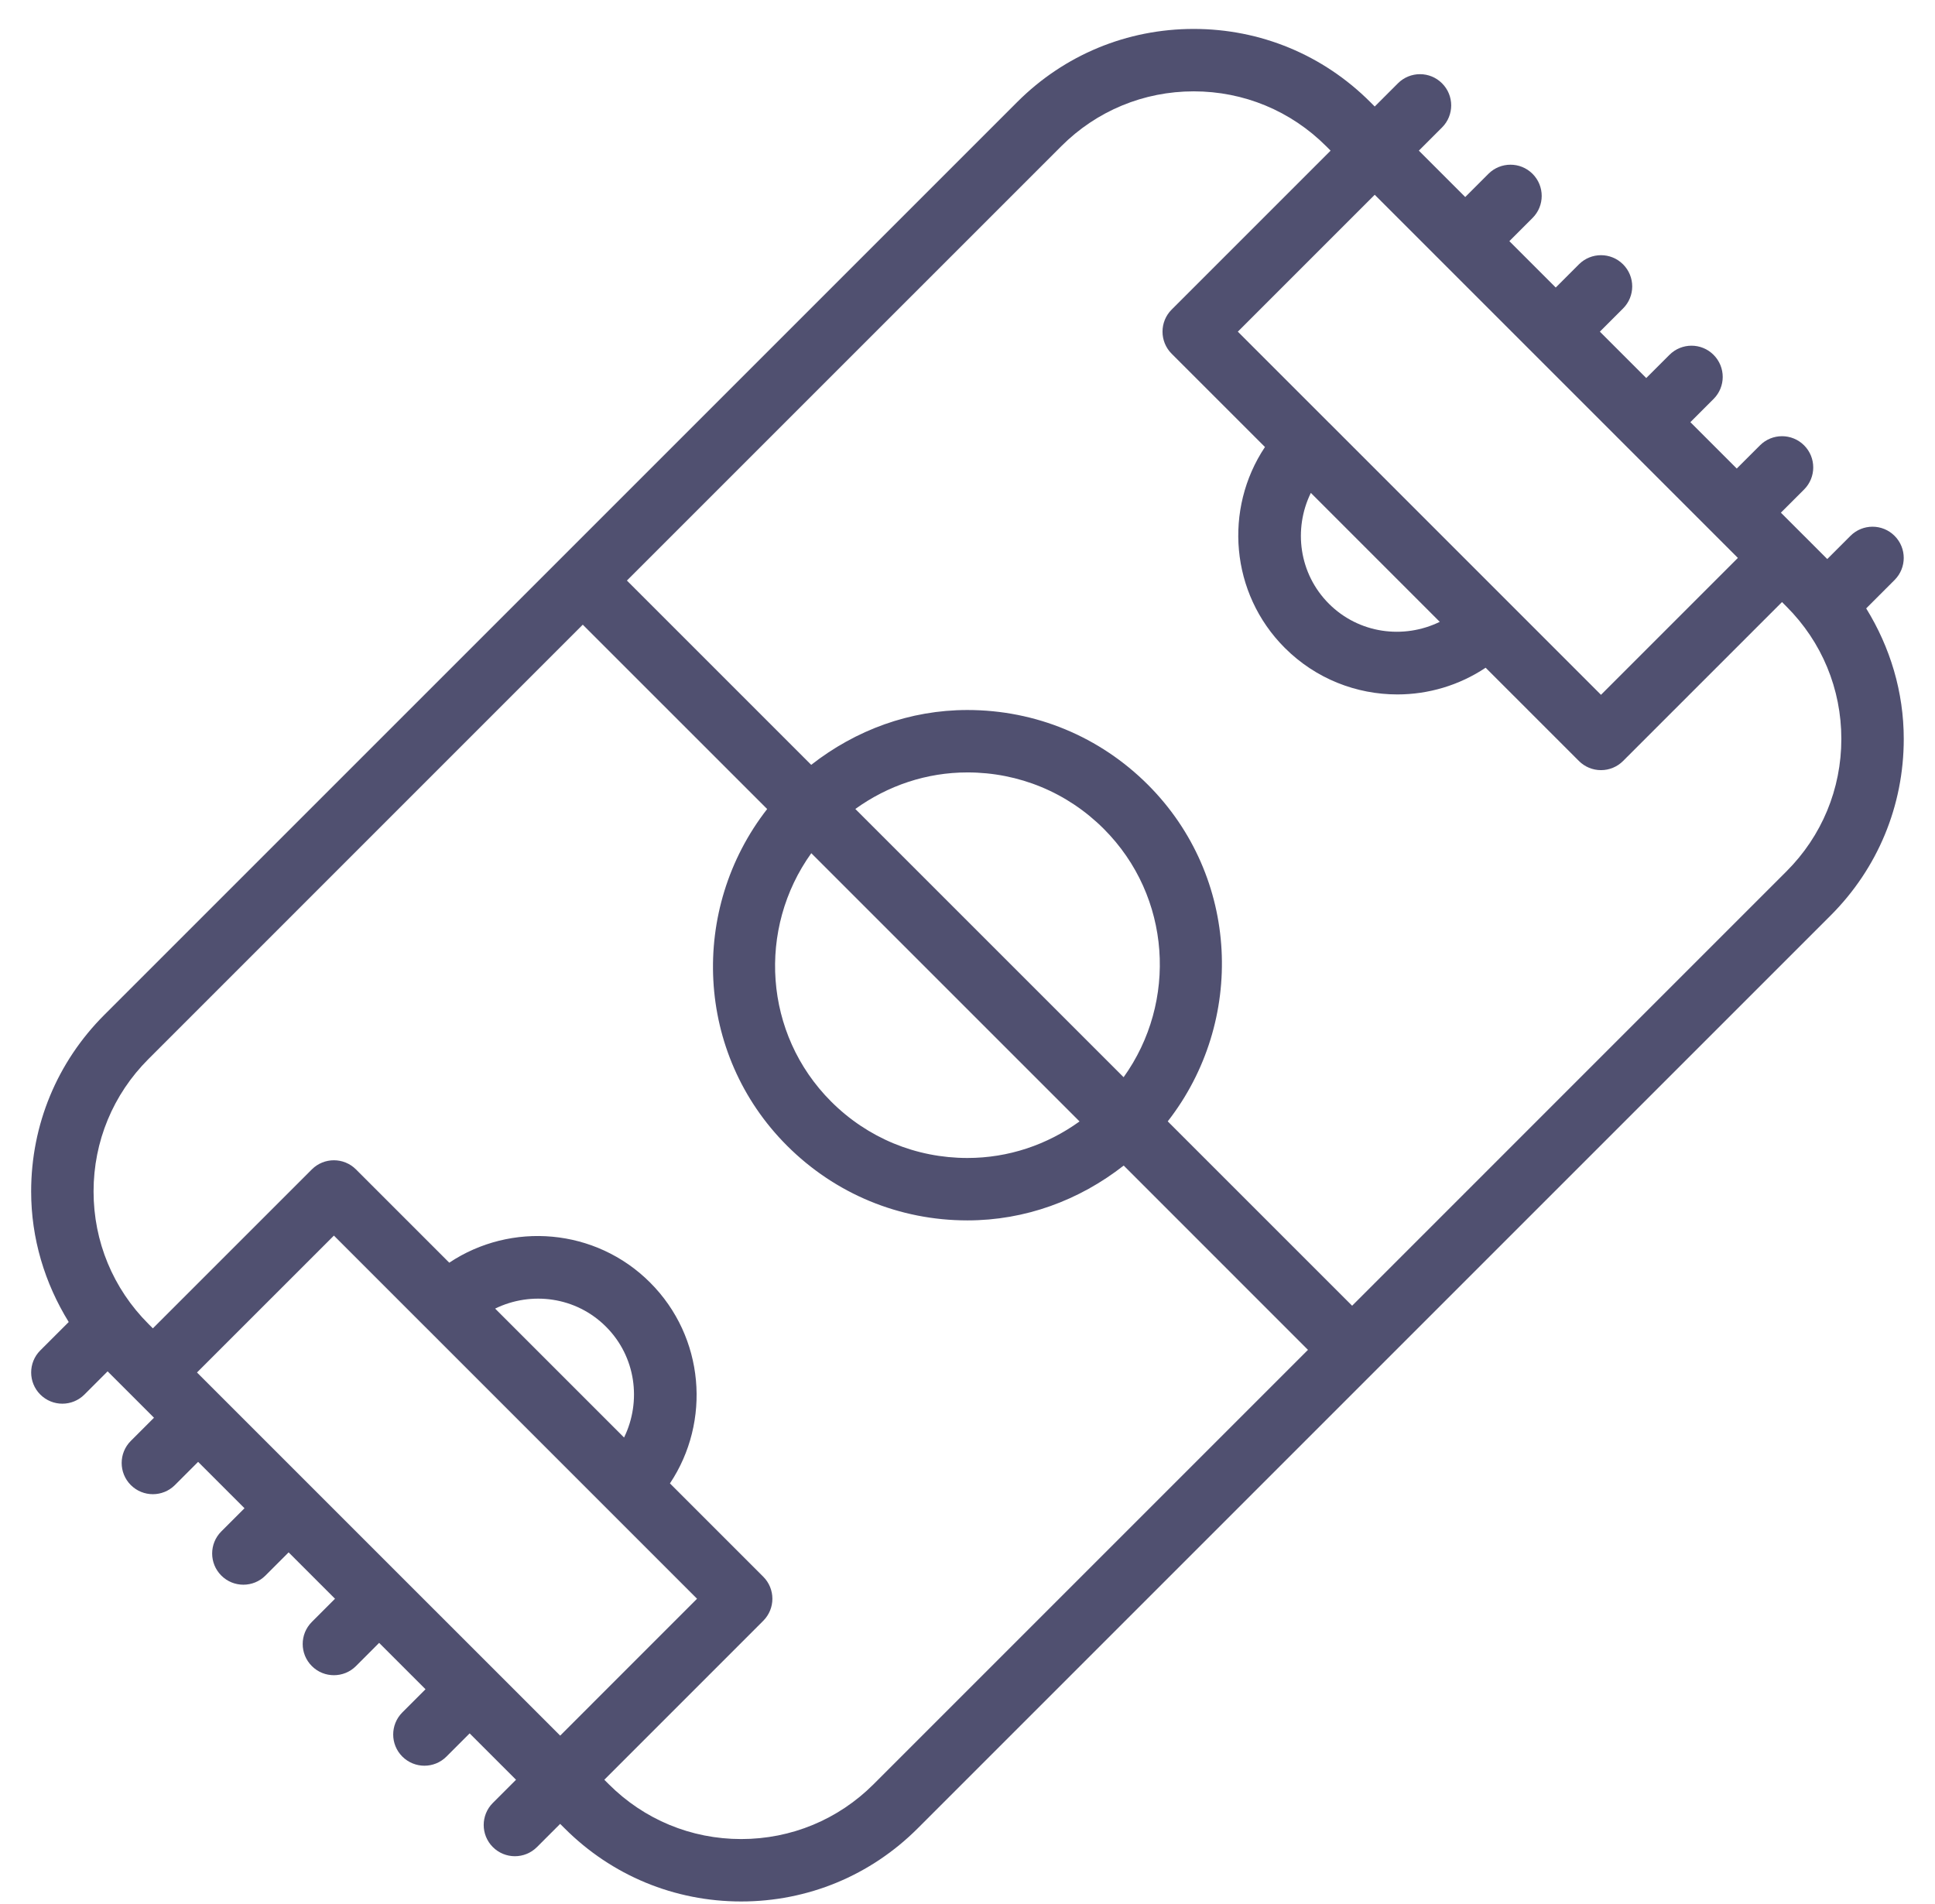 <?xml version="1.0" encoding="utf-8"?><!DOCTYPE svg PUBLIC "-//W3C//DTD SVG 1.1//EN" "http://www.w3.org/Graphics/SVG/1.1/DTD/svg11.dtd"><svg version="1.1" baseProfile="full" xmlns="http://www.w3.org/2000/svg" xmlns:xlink="http://www.w3.org/1999/xlink" xmlns:ev="http://www.w3.org/2001/xml-events"   height="61px"   width="62px" ><path fill="rgb( 80, 80, 112 )" d="M59.795,19.494 C60.566,20.743 60.999,22.173 60.999,23.677 C60.999,25.814 60.167,27.823 58.656,29.334 C58.656,29.334 29.405,58.584 29.405,58.584 C27.894,60.095 25.886,60.927 23.748,60.927 C21.611,60.927 19.602,60.095 18.092,58.584 C18.092,58.584 17.948,58.441 17.948,58.441 C17.948,58.441 17.205,59.184 17.205,59.184 C17.01,59.379 16.754,59.477 16.498,59.477 C16.242,59.477 15.987,59.379 15.791,59.184 C15.401,58.793 15.401,58.16 15.791,57.77 C15.791,57.77 16.534,57.027 16.534,57.027 C16.534,57.027 15.048,55.541 15.048,55.541 C15.048,55.541 14.305,56.284 14.305,56.284 C14.111,56.479 13.854,56.577 13.599,56.577 C13.343,56.577 13.087,56.479 12.891,56.284 C12.501,55.894 12.501,55.261 12.891,54.87 C12.891,54.87 13.634,54.127 13.634,54.127 C13.634,54.127 12.148,52.641 12.148,52.641 C12.148,52.641 11.406,53.384 11.406,53.384 C11.211,53.58 10.954,53.677 10.699,53.677 C10.443,53.677 10.187,53.58 9.992,53.384 C9.601,52.994 9.601,52.361 9.992,51.97 C9.992,51.97 10.734,51.227 10.734,51.227 C10.734,51.227 9.248,49.741 9.248,49.741 C9.248,49.741 8.505,50.484 8.505,50.484 C8.31,50.68 8.054,50.777 7.798,50.777 C7.542,50.777 7.286,50.68 7.091,50.484 C6.7,50.094 6.7,49.461 7.091,49.07 C7.091,49.07 7.834,48.327 7.834,48.327 C7.834,48.327 6.348,46.841 6.348,46.841 C6.348,46.841 5.605,47.584 5.605,47.584 C5.41,47.779 5.154,47.877 4.898,47.877 C4.642,47.877 4.386,47.779 4.191,47.584 C3.801,47.193 3.801,46.56 4.191,46.17 C4.191,46.17 4.934,45.427 4.934,45.427 C4.934,45.427 4.192,44.684 4.192,44.684 C4.192,44.684 4.191,44.684 4.191,44.684 C4.191,44.684 4.191,44.684 4.191,44.683 C4.191,44.683 3.448,43.941 3.448,43.941 C3.448,43.941 2.705,44.684 2.705,44.684 C2.51,44.879 2.254,44.977 1.998,44.977 C1.742,44.977 1.487,44.879 1.291,44.684 C0.901,44.293 0.901,43.66 1.291,43.27 C1.291,43.27 2.202,42.36 2.202,42.36 C1.431,41.111 0.998,39.681 0.998,38.177 C0.998,36.04 1.83,34.031 3.341,32.52 C3.341,32.52 17.965,17.897 17.965,17.897 C17.965,17.896 17.966,17.895 17.966,17.895 C17.967,17.894 17.967,17.894 17.968,17.894 C17.968,17.894 32.592,3.27 32.592,3.27 C34.102,1.759 36.111,0.927 38.248,0.927 C40.386,0.927 42.394,1.759 43.905,3.27 C43.905,3.27 44.048,3.413 44.048,3.413 C44.048,3.413 44.791,2.67 44.791,2.67 C45.182,2.279 45.815,2.279 46.205,2.67 C46.596,3.06 46.596,3.693 46.205,4.084 C46.205,4.084 45.462,4.827 45.462,4.827 C45.462,4.827 46.948,6.313 46.948,6.313 C46.948,6.313 47.691,5.57 47.691,5.57 C48.082,5.18 48.715,5.18 49.105,5.57 C49.496,5.961 49.496,6.594 49.105,6.984 C49.105,6.984 48.362,7.727 48.362,7.727 C48.362,7.727 49.848,9.213 49.848,9.213 C49.848,9.213 50.591,8.47 50.591,8.47 C50.982,8.079 51.615,8.079 52.005,8.47 C52.396,8.861 52.396,9.494 52.005,9.884 C52.005,9.884 51.262,10.627 51.262,10.627 C51.262,10.627 52.748,12.113 52.748,12.113 C52.748,12.113 53.492,11.37 53.492,11.37 C53.882,10.979 54.515,10.979 54.905,11.37 C55.296,11.761 55.296,12.394 54.905,12.784 C54.905,12.784 54.162,13.527 54.162,13.527 C54.162,13.527 55.648,15.013 55.648,15.013 C55.648,15.013 56.392,14.27 56.392,14.27 C56.782,13.879 57.415,13.879 57.806,14.27 C58.196,14.661 58.196,15.293 57.806,15.684 C57.806,15.684 57.062,16.427 57.062,16.427 C57.062,16.427 57.804,17.169 57.804,17.169 C57.804,17.169 57.805,17.169 57.806,17.17 C57.806,17.17 57.806,17.171 57.807,17.171 C57.807,17.171 58.548,17.913 58.548,17.913 C58.548,17.913 59.291,17.17 59.291,17.17 C59.682,16.779 60.315,16.779 60.705,17.17 C61.096,17.56 61.096,18.193 60.705,18.584 C60.705,18.584 59.795,19.494 59.795,19.494 ZM7.055,44.72 C7.055,44.72 7.055,44.72 7.055,44.72 C7.055,44.72 7.055,44.72 7.055,44.72 C7.055,44.72 12.855,50.52 12.855,50.52 C12.855,50.52 12.855,50.52 12.855,50.52 C12.855,50.52 12.855,50.52 12.855,50.52 C12.855,50.52 15.755,53.419 15.755,53.419 C15.755,53.42 15.755,53.42 15.755,53.42 C15.755,53.42 15.755,53.42 15.756,53.42 C15.756,53.42 17.949,55.613 17.949,55.613 C17.949,55.613 22.334,51.227 22.334,51.227 C22.334,51.227 13.617,42.509 13.617,42.509 C13.617,42.509 13.617,42.509 13.617,42.509 C13.616,42.509 13.616,42.509 13.616,42.509 C13.616,42.509 10.699,39.591 10.699,39.591 C10.699,39.591 6.312,43.977 6.312,43.977 C6.312,43.977 7.055,44.72 7.055,44.72 ZM19.416,42.509 C18.456,41.549 17.022,41.364 15.865,41.93 C15.865,41.93 19.996,46.061 19.996,46.061 C20.561,44.903 20.377,43.469 19.416,42.509 ZM4.755,33.935 C3.622,35.068 2.998,36.574 2.998,38.177 C2.998,39.78 3.622,41.287 4.755,42.42 C4.755,42.42 4.898,42.563 4.898,42.563 C4.898,42.563 9.992,37.47 9.992,37.47 C10.382,37.08 11.015,37.08 11.406,37.47 C11.406,37.47 14.395,40.459 14.395,40.459 C16.376,39.138 19.084,39.348 20.83,41.095 C22.577,42.842 22.787,45.55 21.466,47.531 C21.466,47.531 24.455,50.52 24.455,50.52 C24.846,50.911 24.846,51.543 24.455,51.934 C24.455,51.934 19.363,57.027 19.363,57.027 C19.363,57.027 19.506,57.17 19.506,57.17 C20.639,58.303 22.146,58.927 23.748,58.927 C25.351,58.927 26.858,58.303 27.991,57.17 C27.991,57.17 41.909,43.252 41.909,43.252 C41.909,43.252 36.005,37.347 36.005,37.347 C34.574,38.466 32.843,39.104 30.998,39.104 C28.814,39.104 26.761,38.254 25.216,36.709 C22.27,33.763 22.082,29.129 24.581,25.923 C24.581,25.923 18.673,20.016 18.673,20.016 C18.673,20.016 4.755,33.935 4.755,33.935 ZM36.002,34.516 C37.733,32.104 37.533,28.726 35.367,26.559 C34.2,25.392 32.648,24.75 30.998,24.75 C29.688,24.75 28.449,25.17 27.406,25.921 C27.406,25.921 36.002,34.516 36.002,34.516 ZM25.995,27.338 C24.264,29.75 24.464,33.128 26.63,35.295 C27.797,36.462 29.348,37.104 30.998,37.104 C32.309,37.104 33.548,36.684 34.59,35.933 C34.59,35.933 25.995,27.338 25.995,27.338 ZM54.941,17.134 C54.941,17.134 54.941,17.134 54.941,17.134 C54.941,17.134 54.941,17.134 54.941,17.134 C54.941,17.134 44.048,6.241 44.048,6.241 C44.048,6.241 39.662,10.627 39.662,10.627 C39.662,10.627 42.58,13.545 42.58,13.545 C42.58,13.545 42.58,13.545 42.58,13.545 C42.581,13.545 42.581,13.545 42.581,13.545 C42.581,13.545 51.298,22.263 51.298,22.263 C51.298,22.263 55.684,17.877 55.684,17.877 C55.684,17.877 54.941,17.134 54.941,17.134 ZM42.58,19.345 C43.541,20.305 44.975,20.49 46.132,19.925 C46.132,19.925 42.001,15.793 42.001,15.793 C41.435,16.951 41.62,18.384 42.58,19.345 ZM57.241,19.435 C57.241,19.435 57.098,19.291 57.098,19.291 C57.098,19.291 52.005,24.384 52.005,24.384 C51.818,24.572 51.563,24.677 51.298,24.677 C51.033,24.677 50.779,24.572 50.591,24.384 C50.591,24.384 47.602,21.395 47.602,21.395 C46.749,21.964 45.761,22.251 44.773,22.251 C43.467,22.251 42.16,21.754 41.166,20.759 C39.419,19.013 39.209,16.304 40.531,14.323 C40.531,14.323 37.541,11.334 37.541,11.334 C37.151,10.943 37.151,10.31 37.541,9.92 C37.541,9.92 42.634,4.827 42.634,4.827 C42.634,4.827 42.491,4.684 42.491,4.684 C41.358,3.551 39.851,2.927 38.248,2.927 C36.646,2.927 35.139,3.551 34.006,4.684 C34.006,4.684 20.087,18.602 20.087,18.602 C20.087,18.602 25.992,24.507 25.992,24.507 C27.423,23.388 29.154,22.75 30.998,22.75 C33.182,22.75 35.236,23.601 36.781,25.145 C39.727,28.091 39.915,32.725 37.416,35.931 C37.416,35.931 43.324,41.838 43.324,41.838 C43.324,41.838 57.241,27.92 57.241,27.92 C58.375,26.787 58.999,25.28 58.999,23.677 C58.999,22.074 58.375,20.568 57.241,19.435 Z "/></svg>